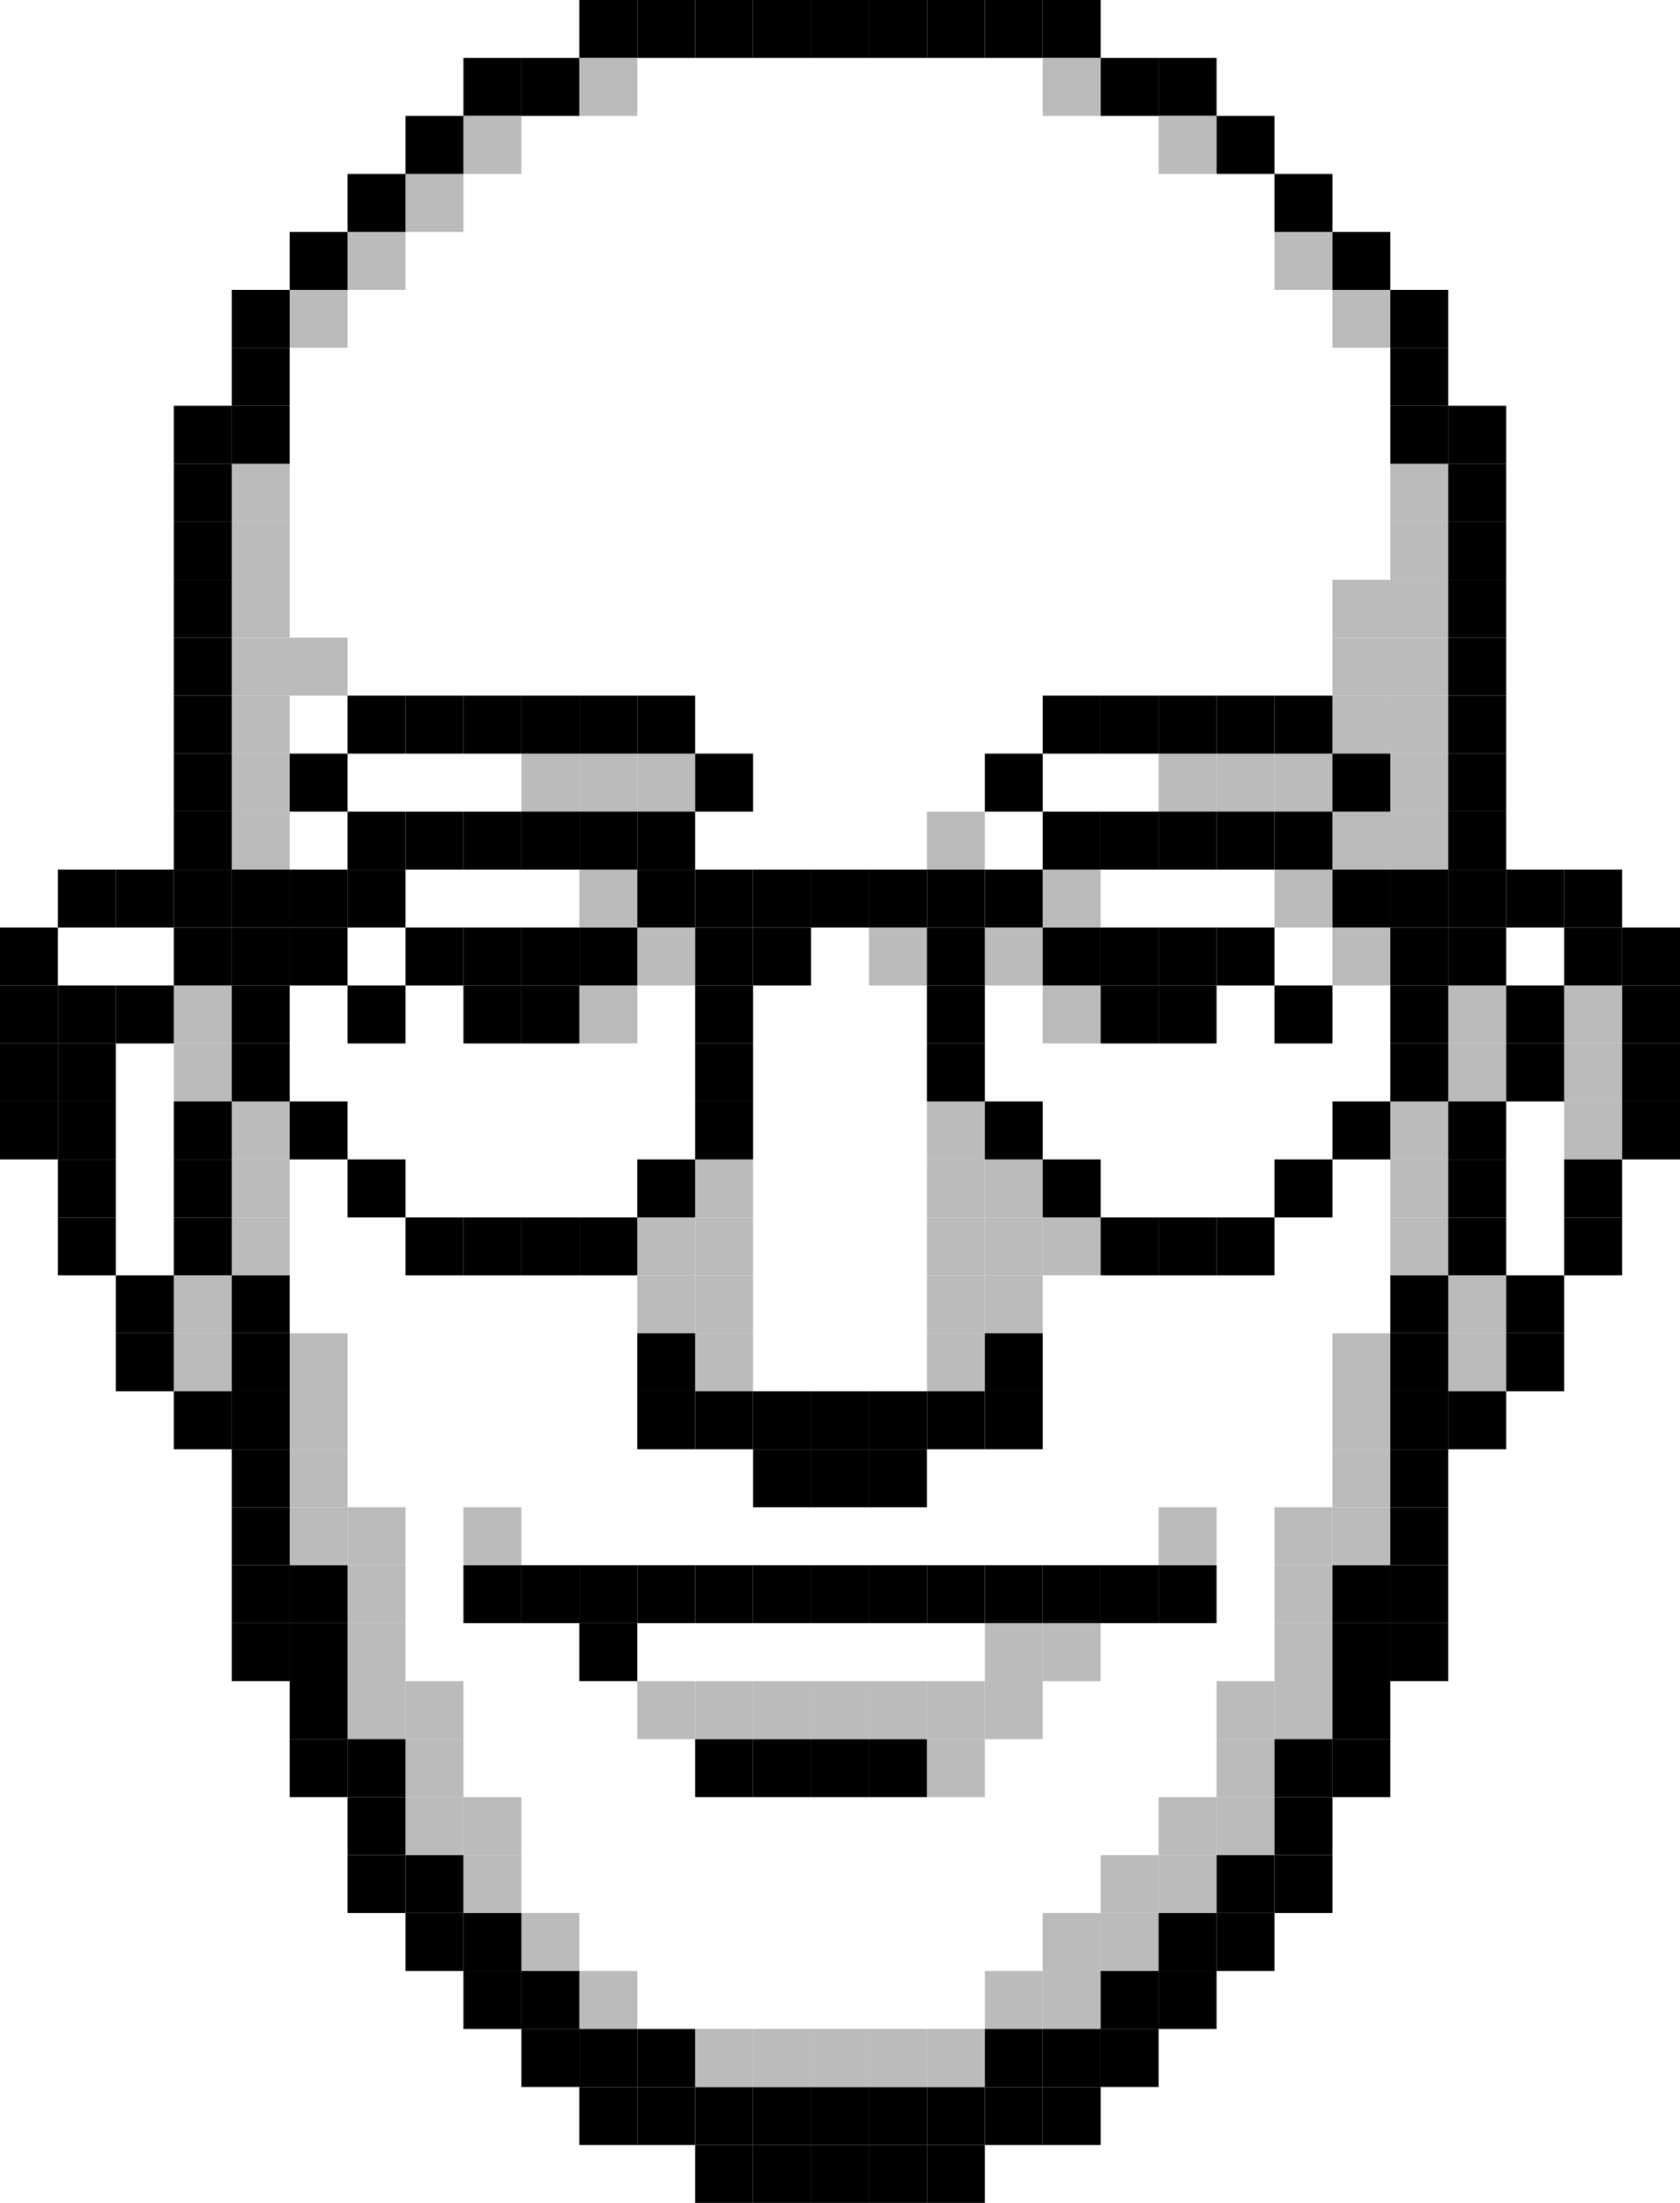 <svg width="580" height="760" viewBox="0 0 580 760" fill="none" xmlns="http://www.w3.org/2000/svg">
<rect x="200" width="20" height="20" fill="black"/>
<rect x="280" width="20" height="20" fill="black"/>
<rect x="240" width="20" height="20" fill="black"/>
<rect x="320" width="20" height="20" fill="black"/>
<rect x="220" width="20" height="20" fill="black"/>
<rect x="300" width="20" height="20" fill="black"/>
<rect x="260" width="20" height="20" fill="black"/>
<rect x="340" width="20" height="20" fill="black"/>
<rect x="380" y="20" width="20" height="20" fill="black"/>
<rect x="160" y="20" width="20" height="20" fill="black"/>
<rect x="360" width="20" height="20" fill="black"/>
<rect x="400" y="20" width="20" height="20" fill="black"/>
<rect x="180" y="20" width="20" height="20" fill="black"/>
<rect x="200" y="20" width="20" height="20" fill="#BBBBBB"/>
<rect x="160" y="40" width="20" height="20" fill="#BBBBBB"/>
<rect x="140" y="60" width="20" height="20" fill="#BBBBBB"/>
<rect x="120" y="80" width="20" height="20" fill="#BBBBBB"/>
<rect x="100" y="100" width="20" height="20" fill="#BBBBBB"/>
<rect x="80" y="160" width="20" height="20" fill="#BBBBBB"/>
<rect x="80" y="200" width="20" height="20" fill="#BBBBBB"/>
<rect x="80" y="240" width="20" height="20" fill="#BBBBBB"/>
<rect x="200" y="300" width="20" height="20" fill="#BBBBBB"/>
<rect x="220" y="320" width="20" height="20" fill="#BBBBBB"/>
<rect x="240" y="400" width="20" height="20" fill="#BBBBBB"/>
<rect x="240" y="440" width="20" height="20" fill="#BBBBBB"/>
<rect x="240" y="420" width="20" height="20" fill="#BBBBBB"/>
<rect x="240" y="460" width="20" height="20" fill="#BBBBBB"/>
<rect x="200" y="340" width="20" height="20" fill="#BBBBBB"/>
<rect x="220" y="420" width="20" height="20" fill="#BBBBBB"/>
<rect x="220" y="440" width="20" height="20" fill="#BBBBBB"/>
<rect x="60" y="340" width="20" height="20" fill="#BBBBBB"/>
<rect x="60" y="360" width="20" height="20" fill="#BBBBBB"/>
<rect x="80" y="380" width="20" height="20" fill="#BBBBBB"/>
<rect x="100" y="460" width="20" height="20" fill="#BBBBBB"/>
<rect x="120" y="520" width="20" height="20" fill="#BBBBBB"/>
<rect x="80" y="400" width="20" height="20" fill="#BBBBBB"/>
<rect x="100" y="480" width="20" height="20" fill="#BBBBBB"/>
<rect x="120" y="540" width="20" height="20" fill="#BBBBBB"/>
<rect x="140" y="580" width="20" height="20" fill="#BBBBBB"/>
<rect x="80" y="420" width="20" height="20" fill="#BBBBBB"/>
<rect x="100" y="500" width="20" height="20" fill="#BBBBBB"/>
<rect x="120" y="560" width="20" height="20" fill="#BBBBBB"/>
<rect x="140" y="600" width="20" height="20" fill="#BBBBBB"/>
<rect x="160" y="620" width="20" height="20" fill="#BBBBBB"/>
<rect x="100" y="520" width="20" height="20" fill="#BBBBBB"/>
<rect x="120" y="580" width="20" height="20" fill="#BBBBBB"/>
<rect x="140" y="620" width="20" height="20" fill="#BBBBBB"/>
<rect x="160" y="640" width="20" height="20" fill="#BBBBBB"/>
<rect x="180" y="660" width="20" height="20" fill="#BBBBBB"/>
<rect x="200" y="680" width="20" height="20" fill="#BBBBBB"/>
<rect x="360" y="680" width="20" height="20" fill="#BBBBBB"/>
<rect x="380" y="660" width="20" height="20" fill="#BBBBBB"/>
<rect x="400" y="640" width="20" height="20" fill="#BBBBBB"/>
<rect x="420" y="620" width="20" height="20" fill="#BBBBBB"/>
<rect x="440" y="580" width="20" height="20" fill="#BBBBBB"/>
<rect x="460" y="520" width="20" height="20" fill="#BBBBBB"/>
<rect x="500" y="460" width="20" height="20" fill="#BBBBBB"/>
<rect x="500" y="360" width="20" height="20" fill="#BBBBBB"/>
<rect x="340" y="680" width="20" height="20" fill="#BBBBBB"/>
<rect x="360" y="660" width="20" height="20" fill="#BBBBBB"/>
<rect x="380" y="640" width="20" height="20" fill="#BBBBBB"/>
<rect x="400" y="620" width="20" height="20" fill="#BBBBBB"/>
<rect x="420" y="580" width="20" height="20" fill="#BBBBBB"/>
<rect x="440" y="540" width="20" height="20" fill="#BBBBBB"/>
<rect x="460" y="480" width="20" height="20" fill="#BBBBBB"/>
<rect x="480" y="400" width="20" height="20" fill="#BBBBBB"/>
<rect x="340" y="420" width="20" height="20" fill="#BBBBBB"/>
<rect x="320" y="420" width="20" height="20" fill="#BBBBBB"/>
<rect x="360" y="420" width="20" height="20" fill="#BBBBBB"/>
<rect x="540" y="360" width="20" height="20" fill="#BBBBBB"/>
<rect x="480" y="240" width="20" height="20" fill="#BBBBBB"/>
<rect x="480" y="180" width="20" height="20" fill="#BBBBBB"/>
<rect x="460" y="220" width="20" height="20" fill="#BBBBBB"/>
<rect x="440" y="520" width="20" height="20" fill="#BBBBBB"/>
<rect x="460" y="460" width="20" height="20" fill="#BBBBBB"/>
<rect x="480" y="380" width="20" height="20" fill="#BBBBBB"/>
<rect x="340" y="400" width="20" height="20" fill="#BBBBBB"/>
<rect x="320" y="400" width="20" height="20" fill="#BBBBBB"/>
<rect x="320" y="380" width="20" height="20" fill="#BBBBBB"/>
<rect x="300" y="320" width="20" height="20" fill="#BBBBBB"/>
<rect x="340" y="320" width="20" height="20" fill="#BBBBBB"/>
<rect x="360" y="300" width="20" height="20" fill="#BBBBBB"/>
<rect x="440" y="300" width="20" height="20" fill="#BBBBBB"/>
<rect x="460" y="260" width="20" height="20" fill="#BBBBBB"/>
<rect x="320" y="280" width="20" height="20" fill="#BBBBBB"/>
<rect x="360" y="20" width="20" height="20" fill="#BBBBBB"/>
<rect x="400" y="40" width="20" height="20" fill="#BBBBBB"/>
<rect x="440" y="80" width="20" height="20" fill="#BBBBBB"/>
<rect x="460" y="100" width="20" height="20" fill="#BBBBBB"/>
<rect x="360" y="340" width="20" height="20" fill="#BBBBBB"/>
<rect x="460" y="320" width="20" height="20" fill="#BBBBBB"/>
<rect x="480" y="280" width="20" height="20" fill="#BBBBBB"/>
<rect x="320" y="460" width="20" height="20" fill="#BBBBBB"/>
<rect x="540" y="340" width="20" height="20" fill="#BBBBBB"/>
<rect x="480" y="220" width="20" height="20" fill="#BBBBBB"/>
<rect x="480" y="160" width="20" height="20" fill="#BBBBBB"/>
<rect x="460" y="200" width="20" height="20" fill="#BBBBBB"/>
<rect x="420" y="600" width="20" height="20" fill="#BBBBBB"/>
<rect x="440" y="560" width="20" height="20" fill="#BBBBBB"/>
<rect x="460" y="500" width="20" height="20" fill="#BBBBBB"/>
<rect x="480" y="420" width="20" height="20" fill="#BBBBBB"/>
<rect x="340" y="440" width="20" height="20" fill="#BBBBBB"/>
<rect x="320" y="440" width="20" height="20" fill="#BBBBBB"/>
<rect x="540" y="380" width="20" height="20" fill="#BBBBBB"/>
<rect x="480" y="260" width="20" height="20" fill="#BBBBBB"/>
<rect x="480" y="200" width="20" height="20" fill="#BBBBBB"/>
<rect x="460" y="240" width="20" height="20" fill="#BBBBBB"/>
<rect x="460" y="280" width="20" height="20" fill="#BBBBBB"/>
<rect x="440" y="260" width="20" height="20" fill="#BBBBBB"/>
<rect x="420" y="260" width="20" height="20" fill="#BBBBBB"/>
<rect x="400" y="260" width="20" height="20" fill="#BBBBBB"/>
<rect x="220" y="260" width="20" height="20" fill="#BBBBBB"/>
<rect x="200" y="260" width="20" height="20" fill="#BBBBBB"/>
<rect x="180" y="260" width="20" height="20" fill="#BBBBBB"/>
<rect x="500" y="440" width="20" height="20" fill="#BBBBBB"/>
<rect x="500" y="340" width="20" height="20" fill="#BBBBBB"/>
<rect x="220" y="580" width="20" height="20" fill="#BBBBBB"/>
<rect x="160" y="520" width="20" height="20" fill="#BBBBBB"/>
<rect x="320" y="600" width="20" height="20" fill="#BBBBBB"/>
<rect x="320" y="580" width="20" height="20" fill="#BBBBBB"/>
<rect x="340" y="580" width="20" height="20" fill="#BBBBBB"/>
<rect x="340" y="560" width="20" height="20" fill="#BBBBBB"/>
<rect x="360" y="560" width="20" height="20" fill="#BBBBBB"/>
<rect x="400" y="520" width="20" height="20" fill="#BBBBBB"/>
<rect x="60" y="440" width="20" height="20" fill="#BBBBBB"/>
<rect x="60" y="460" width="20" height="20" fill="#BBBBBB"/>
<rect x="80" y="280" width="20" height="20" fill="#BBBBBB"/>
<rect x="80" y="180" width="20" height="20" fill="#BBBBBB"/>
<rect x="80" y="220" width="20" height="20" fill="#BBBBBB"/>
<rect x="100" y="220" width="20" height="20" fill="#BBBBBB"/>
<rect x="80" y="260" width="20" height="20" fill="#BBBBBB"/>
<rect x="420" y="40" width="20" height="20" fill="black"/>
<rect x="140" y="40" width="20" height="20" fill="black"/>
<rect x="120" y="60" width="20" height="20" fill="black"/>
<rect x="100" y="80" width="20" height="20" fill="black"/>
<rect x="80" y="100" width="20" height="20" fill="black"/>
<rect x="60" y="160" width="20" height="20" fill="black"/>
<rect x="60" y="140" width="20" height="20" fill="black"/>
<rect x="60" y="220" width="20" height="20" fill="black"/>
<rect x="60" y="280" width="20" height="20" fill="black"/>
<rect x="80" y="120" width="20" height="20" fill="black"/>
<rect x="60" y="180" width="20" height="20" fill="black"/>
<rect x="60" y="240" width="20" height="20" fill="black"/>
<rect x="60" y="300" width="20" height="20" fill="black"/>
<rect x="40" y="340" width="20" height="20" fill="black"/>
<rect x="40" y="300" width="20" height="20" fill="black"/>
<rect x="20" y="340" width="20" height="20" fill="black"/>
<rect x="80" y="440" width="20" height="20" fill="black"/>
<rect x="20" y="360" width="20" height="20" fill="black"/>
<rect x="80" y="460" width="20" height="20" fill="black"/>
<rect x="20" y="400" width="20" height="20" fill="black"/>
<rect x="80" y="500" width="20" height="20" fill="black"/>
<rect x="80" y="540" width="20" height="20" fill="black"/>
<rect x="100" y="540" width="20" height="20" fill="black"/>
<rect x="100" y="580" width="20" height="20" fill="black"/>
<rect x="120" y="600" width="20" height="20" fill="black"/>
<rect x="140" y="640" width="20" height="20" fill="black"/>
<rect x="160" y="660" width="20" height="20" fill="black"/>
<rect x="160" y="680" width="20" height="20" fill="black"/>
<rect x="180" y="680" width="20" height="20" fill="black"/>
<rect x="180" y="700" width="20" height="20" fill="black"/>
<rect x="200" y="700" width="20" height="20" fill="black"/>
<rect x="200" y="720" width="20" height="20" fill="black"/>
<rect x="40" y="440" width="20" height="20" fill="black"/>
<rect x="60" y="400" width="20" height="20" fill="black"/>
<rect x="20" y="380" width="20" height="20" fill="black"/>
<rect x="80" y="480" width="20" height="20" fill="black"/>
<rect x="60" y="380" width="20" height="20" fill="black"/>
<rect x="20" y="420" width="20" height="20" fill="black"/>
<rect x="80" y="520" width="20" height="20" fill="black"/>
<rect x="80" y="560" width="20" height="20" fill="black"/>
<rect x="100" y="560" width="20" height="20" fill="black"/>
<rect x="100" y="600" width="20" height="20" fill="black"/>
<rect x="120" y="640" width="20" height="20" fill="black"/>
<rect x="140" y="660" width="20" height="20" fill="black"/>
<rect x="120" y="620" width="20" height="20" fill="black"/>
<rect x="40" y="460" width="20" height="20" fill="black"/>
<rect x="60" y="420" width="20" height="20" fill="black"/>
<rect x="60" y="480" width="20" height="20" fill="black"/>
<rect x="20" y="300" width="20" height="20" fill="black"/>
<rect y="340" width="20" height="20" fill="black"/>
<rect y="360" width="20" height="20" fill="black"/>
<rect y="380" width="20" height="20" fill="black"/>
<rect y="320" width="20" height="20" fill="black"/>
<rect x="80" y="140" width="20" height="20" fill="black"/>
<rect x="60" y="200" width="20" height="20" fill="black"/>
<rect x="60" y="260" width="20" height="20" fill="black"/>
<rect x="60" y="320" width="20" height="20" fill="black"/>
<rect x="440" y="60" width="20" height="20" fill="black"/>
<rect x="460" y="80" width="20" height="20" fill="black"/>
<rect x="480" y="100" width="20" height="20" fill="black"/>
<rect x="480" y="120" width="20" height="20" fill="black"/>
<rect x="480" y="140" width="20" height="20" fill="black"/>
<rect x="500" y="140" width="20" height="20" fill="black"/>
<rect x="500" y="220" width="20" height="20" fill="black"/>
<rect x="500" y="180" width="20" height="20" fill="black"/>
<rect x="500" y="260" width="20" height="20" fill="black"/>
<rect x="500" y="280" width="20" height="20" fill="black"/>
<rect x="500" y="160" width="20" height="20" fill="black"/>
<rect x="500" y="240" width="20" height="20" fill="black"/>
<rect x="500" y="200" width="20" height="20" fill="black"/>
<rect x="500" y="300" width="20" height="20" fill="black"/>
<rect x="460" y="260" width="20" height="20" fill="black"/>
<rect x="480" y="320" width="20" height="20" fill="black"/>
<rect x="440" y="240" width="20" height="20" fill="black"/>
<rect x="400" y="240" width="20" height="20" fill="black"/>
<rect x="420" y="240" width="20" height="20" fill="black"/>
<rect x="380" y="240" width="20" height="20" fill="black"/>
<rect x="360" y="240" width="20" height="20" fill="black"/>
<rect x="340" y="260" width="20" height="20" fill="black"/>
<rect x="260" y="300" width="20" height="20" fill="black"/>
<rect x="240" y="260" width="20" height="20" fill="black"/>
<rect x="220" y="240" width="20" height="20" fill="black"/>
<rect x="260" y="320" width="20" height="20" fill="black"/>
<rect x="320" y="300" width="20" height="20" fill="black"/>
<rect x="240" y="300" width="20" height="20" fill="black"/>
<rect x="220" y="280" width="20" height="20" fill="black"/>
<rect x="320" y="340" width="20" height="20" fill="black"/>
<rect x="240" y="340" width="20" height="20" fill="black"/>
<rect x="480" y="300" width="20" height="20" fill="black"/>
<rect x="500" y="320" width="20" height="20" fill="black"/>
<rect x="460" y="300" width="20" height="20" fill="black"/>
<rect x="480" y="340" width="20" height="20" fill="black"/>
<rect x="480" y="360" width="20" height="20" fill="black"/>
<rect x="460" y="380" width="20" height="20" fill="black"/>
<rect x="440" y="400" width="20" height="20" fill="black"/>
<rect x="420" y="420" width="20" height="20" fill="black"/>
<rect x="400" y="420" width="20" height="20" fill="black"/>
<rect x="380" y="420" width="20" height="20" fill="black"/>
<rect x="360" y="400" width="20" height="20" fill="black"/>
<rect x="340" y="380" width="20" height="20" fill="black"/>
<rect x="440" y="280" width="20" height="20" fill="black"/>
<rect x="440" y="340" width="20" height="20" fill="black"/>
<rect x="400" y="280" width="20" height="20" fill="black"/>
<rect x="400" y="320" width="20" height="20" fill="black"/>
<rect x="400" y="340" width="20" height="20" fill="black"/>
<rect x="420" y="280" width="20" height="20" fill="black"/>
<rect x="420" y="320" width="20" height="20" fill="black"/>
<rect x="380" y="280" width="20" height="20" fill="black"/>
<rect x="300" y="300" width="20" height="20" fill="black"/>
<rect x="380" y="320" width="20" height="20" fill="black"/>
<rect x="380" y="340" width="20" height="20" fill="black"/>
<rect x="360" y="280" width="20" height="20" fill="black"/>
<rect x="280" y="300" width="20" height="20" fill="black"/>
<rect x="360" y="320" width="20" height="20" fill="black"/>
<rect x="340" y="300" width="20" height="20" fill="black"/>
<rect x="320" y="320" width="20" height="20" fill="black"/>
<rect x="240" y="320" width="20" height="20" fill="black"/>
<rect x="220" y="300" width="20" height="20" fill="black"/>
<rect x="200" y="320" width="20" height="20" fill="black"/>
<rect x="200" y="280" width="20" height="20" fill="black"/>
<rect x="200" y="240" width="20" height="20" fill="black"/>
<rect x="180" y="320" width="20" height="20" fill="black"/>
<rect x="180" y="280" width="20" height="20" fill="black"/>
<rect x="180" y="240" width="20" height="20" fill="black"/>
<rect x="180" y="340" width="20" height="20" fill="black"/>
<rect x="160" y="320" width="20" height="20" fill="black"/>
<rect x="160" y="280" width="20" height="20" fill="black"/>
<rect x="160" y="240" width="20" height="20" fill="black"/>
<rect x="160" y="340" width="20" height="20" fill="black"/>
<rect x="120" y="340" width="20" height="20" fill="black"/>
<rect x="140" y="320" width="20" height="20" fill="black"/>
<rect x="140" y="280" width="20" height="20" fill="black"/>
<rect x="120" y="280" width="20" height="20" fill="black"/>
<rect x="140" y="240" width="20" height="20" fill="black"/>
<rect x="120" y="240" width="20" height="20" fill="black"/>
<rect x="100" y="320" width="20" height="20" fill="black"/>
<rect x="120" y="300" width="20" height="20" fill="black"/>
<rect x="100" y="260" width="20" height="20" fill="black"/>
<rect x="100" y="300" width="20" height="20" fill="black"/>
<rect x="80" y="300" width="20" height="20" fill="black"/>
<rect x="80" y="320" width="20" height="20" fill="black"/>
<rect x="80" y="340" width="20" height="20" fill="black"/>
<rect x="80" y="360" width="20" height="20" fill="black"/>
<rect x="320" y="360" width="20" height="20" fill="black"/>
<rect x="240" y="360" width="20" height="20" fill="black"/>
<rect x="240" y="380" width="20" height="20" fill="black"/>
<rect x="220" y="400" width="20" height="20" fill="black"/>
<rect x="200" y="420" width="20" height="20" fill="black"/>
<rect x="220" y="460" width="20" height="20" fill="black"/>
<rect x="220" y="480" width="20" height="20" fill="black"/>
<rect x="220" y="540" width="20" height="20" fill="black"/>
<rect x="160" y="540" width="20" height="20" fill="black"/>
<rect x="240" y="480" width="20" height="20" fill="black"/>
<rect x="240" y="540" width="20" height="20" fill="black"/>
<rect x="240" y="600" width="20" height="20" fill="black"/>
<rect x="240" y="580" width="20" height="20" fill="#BBBBBB"/>
<rect x="180" y="540" width="20" height="20" fill="black"/>
<rect x="260" y="480" width="20" height="20" fill="black"/>
<rect x="260" y="540" width="20" height="20" fill="black"/>
<rect x="260" y="600" width="20" height="20" fill="black"/>
<rect x="260" y="580" width="20" height="20" fill="#BBBBBB"/>
<rect x="200" y="540" width="20" height="20" fill="black"/>
<rect x="200" y="560" width="20" height="20" fill="black"/>
<rect x="260" y="500" width="20" height="20" fill="black"/>
<rect x="280" y="480" width="20" height="20" fill="black"/>
<rect x="280" y="540" width="20" height="20" fill="black"/>
<rect x="280" y="600" width="20" height="20" fill="black"/>
<rect x="280" y="580" width="20" height="20" fill="#BBBBBB"/>
<rect x="280" y="500" width="20" height="20" fill="black"/>
<rect x="300" y="480" width="20" height="20" fill="black"/>
<rect x="300" y="540" width="20" height="20" fill="black"/>
<rect x="300" y="600" width="20" height="20" fill="black"/>
<rect x="300" y="580" width="20" height="20" fill="#BBBBBB"/>
<rect x="360" y="540" width="20" height="20" fill="black"/>
<rect x="300" y="500" width="20" height="20" fill="black"/>
<rect x="320" y="480" width="20" height="20" fill="black"/>
<rect x="320" y="540" width="20" height="20" fill="black"/>
<rect x="380" y="540" width="20" height="20" fill="black"/>
<rect x="340" y="480" width="20" height="20" fill="black"/>
<rect x="340" y="540" width="20" height="20" fill="black"/>
<rect x="400" y="540" width="20" height="20" fill="black"/>
<rect x="340" y="460" width="20" height="20" fill="black"/>
<rect x="180" y="420" width="20" height="20" fill="black"/>
<rect x="160" y="420" width="20" height="20" fill="black"/>
<rect x="140" y="420" width="20" height="20" fill="black"/>
<rect x="120" y="400" width="20" height="20" fill="black"/>
<rect x="100" y="380" width="20" height="20" fill="black"/>
<rect x="520" y="300" width="20" height="20" fill="black"/>
<rect x="540" y="300" width="20" height="20" fill="black"/>
<rect x="540" y="320" width="20" height="20" fill="black"/>
<rect x="520" y="340" width="20" height="20" fill="black"/>
<rect x="540" y="400" width="20" height="20" fill="black"/>
<rect x="520" y="440" width="20" height="20" fill="black"/>
<rect x="500" y="380" width="20" height="20" fill="black"/>
<rect x="480" y="440" width="20" height="20" fill="black"/>
<rect x="480" y="500" width="20" height="20" fill="black"/>
<rect x="460" y="540" width="20" height="20" fill="black"/>
<rect x="440" y="600" width="20" height="20" fill="black"/>
<rect x="380" y="680" width="20" height="20" fill="black"/>
<rect x="360" y="720" width="20" height="20" fill="black"/>
<rect x="320" y="720" width="20" height="20" fill="black"/>
<rect x="280" y="720" width="20" height="20" fill="black"/>
<rect x="240" y="720" width="20" height="20" fill="black"/>
<rect x="340" y="720" width="20" height="20" fill="black"/>
<rect x="300" y="720" width="20" height="20" fill="black"/>
<rect x="260" y="720" width="20" height="20" fill="black"/>
<rect x="220" y="720" width="20" height="20" fill="black"/>
<rect x="320" y="740" width="20" height="20" fill="black"/>
<rect x="280" y="740" width="20" height="20" fill="black"/>
<rect x="240" y="740" width="20" height="20" fill="black"/>
<rect x="300" y="740" width="20" height="20" fill="black"/>
<rect x="260" y="740" width="20" height="20" fill="black"/>
<rect x="520" y="360" width="20" height="20" fill="black"/>
<rect x="540" y="420" width="20" height="20" fill="black"/>
<rect x="520" y="460" width="20" height="20" fill="black"/>
<rect x="500" y="400" width="20" height="20" fill="black"/>
<rect x="480" y="460" width="20" height="20" fill="black"/>
<rect x="480" y="520" width="20" height="20" fill="black"/>
<rect x="460" y="560" width="20" height="20" fill="black"/>
<rect x="440" y="620" width="20" height="20" fill="black"/>
<rect x="380" y="700" width="20" height="20" fill="black"/>
<rect x="360" y="700" width="20" height="20" fill="black"/>
<rect x="320" y="700" width="20" height="20" fill="#BBBBBB"/>
<rect x="280" y="700" width="20" height="20" fill="#BBBBBB"/>
<rect x="240" y="700" width="20" height="20" fill="#BBBBBB"/>
<rect x="340" y="700" width="20" height="20" fill="black"/>
<rect x="300" y="700" width="20" height="20" fill="#BBBBBB"/>
<rect x="260" y="700" width="20" height="20" fill="#BBBBBB"/>
<rect x="220" y="700" width="20" height="20" fill="black"/>
<rect x="500" y="420" width="20" height="20" fill="black"/>
<rect x="480" y="480" width="20" height="20" fill="black"/>
<rect x="480" y="540" width="20" height="20" fill="black"/>
<rect x="480" y="560" width="20" height="20" fill="black"/>
<rect x="460" y="580" width="20" height="20" fill="black"/>
<rect x="420" y="640" width="20" height="20" fill="black"/>
<rect x="460" y="600" width="20" height="20" fill="black"/>
<rect x="400" y="660" width="20" height="20" fill="black"/>
<rect x="420" y="660" width="20" height="20" fill="black"/>
<rect x="440" y="640" width="20" height="20" fill="black"/>
<rect x="400" y="680" width="20" height="20" fill="black"/>
<rect x="500" y="480" width="20" height="20" fill="black"/>
<rect x="560" y="320" width="20" height="20" fill="black"/>
<rect x="560" y="340" width="20" height="20" fill="black"/>
<rect x="560" y="360" width="20" height="20" fill="black"/>
<rect x="560" y="380" width="20" height="20" fill="black"/>
</svg>
